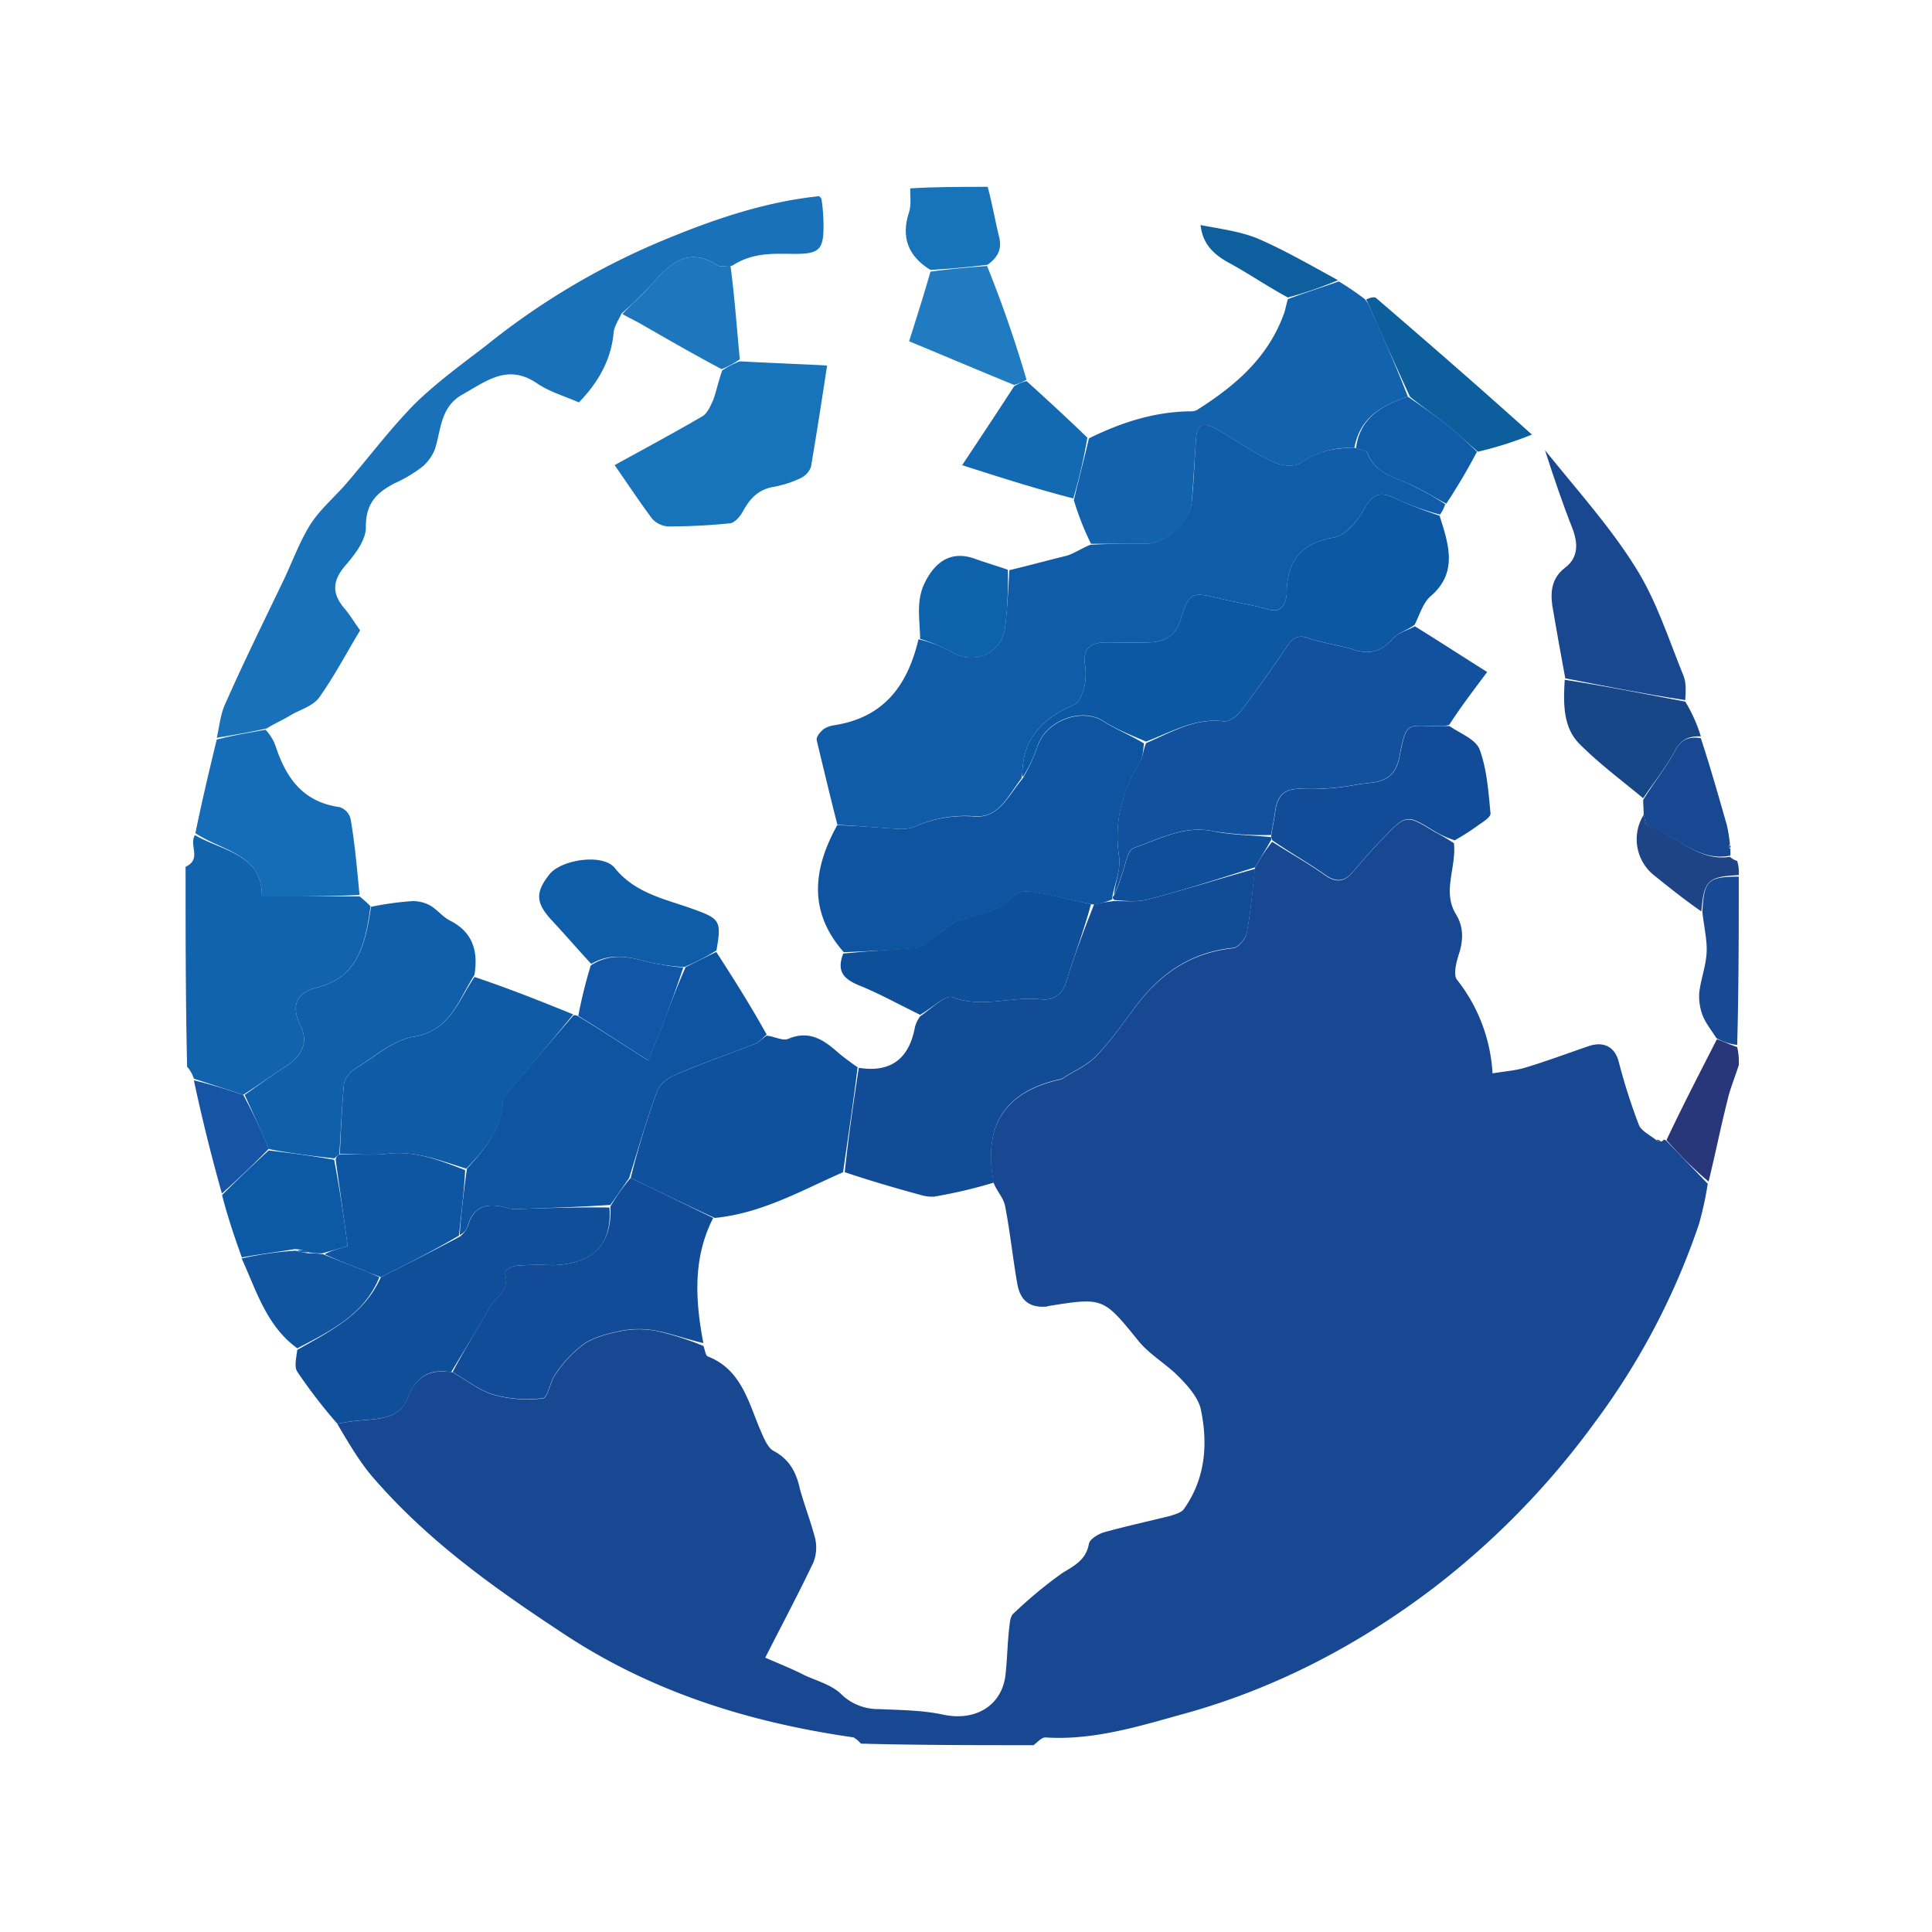 <svg id="Layer_1" data-name="Layer 1" xmlns="http://www.w3.org/2000/svg" viewBox="0 0 512 512"><defs><style>.stkw-1{fill:#fff;}.stkw-2{fill:#184891;}.stkw-3{fill:#1163ae;}.stkw-4{fill:#1773ba;}.stkw-5{fill:#174994;}.stkw-6{fill:#273779;}.stkw-7{fill:#1e4485;}.stkw-8{fill:#124b96;}.stkw-9{fill:#0f4e99;}.stkw-10{fill:#124b97;}.stkw-11{fill:#105ca8;}.stkw-12{fill:#1972b9;}.stkw-13{fill:#0f54a0;}.stkw-14{fill:#1262ae;}.stkw-15{fill:#0e54a1;}.stkw-16{fill:#0f519c;}.stkw-17{fill:#0f5faa;}.stkw-18{fill:#105ba6;}.stkw-19{fill:#0e4f9a;}.stkw-20{fill:#146db6;}.stkw-21{fill:#0e5da8;}.stkw-22{fill:#207bc0;}.stkw-23{fill:#146ab2;}.stkw-24{fill:#1e76bd;}.stkw-25{fill:#0d62ab;}.stkw-26{fill:#1256a7;}.stkw-27{fill:#0c5aa5;}.stkw-28{fill:#1154a0;}.stkw-29{fill:#1655a6;}.stkw-30{fill:#194790;}.stkw-31{fill:#184787;}.stkw-32{fill:#0c5e9c;}.stkw-33{fill:#0d5f9d;}.stkw-34{fill:#11519d;}.stkw-35{fill:#0c58a3;}.stkw-36{fill:#0f56a2;}</style></defs><rect class="stkw-1" width="512" height="512"/><path id="Layer" class="stkw-2" d="M273.84,462.49c-15.14,0-30.15,0-45.7-.41a7.68,7.68,0,0,0-1.93-1.65c-27.81-4-54-12.12-77.78-28.09-17.76-11.7-34.83-23.95-48.87-40-4-4.41-7.16-9.92-10.18-15a50.74,50.74,0,0,1,7.57-1c4.54-.42,9.36-.83,11.15-6.06,2.2-5.51,5.78-7.57,11.84-6.61,3.71,2.07,7,4.82,10.73,5.92a33,33,0,0,0,13.22,1c1.38-.13,1.93-4.81,3.58-6.74a31.6,31.6,0,0,1,7.57-7.85c2.89-1.79,6.47-2.61,9.77-3.3a25.25,25.25,0,0,1,9.09,0,77.12,77.12,0,0,1,12.53,4c.41,1.1.55,2.48,1.1,2.75,8.53,3.31,10.6,11.29,13.63,18.73,1,2.2,2.06,5.36,3.85,6.33,4.41,2.34,6.06,5.92,7,10.19,1.24,4.4,2.89,8.67,4,12.94a10.84,10.84,0,0,1-.41,6.33c-4,8.4-8.4,16.66-12.8,25.33,3.44,1.51,7,2.89,10.46,4.68,3.3,1.51,7.43,2.61,9.91,5.23a14.09,14.09,0,0,0,9.78,3.72c5.64.27,11.56.27,17.2,1.51,8,1.65,15-2.06,16.25-10.05.55-4.4.55-8.95,1.1-13.35.14-1.24.27-2.89,1.24-3.58a116.25,116.25,0,0,1,12.8-10.6c3.17-1.93,6.2-3.44,7-7.57.14-1.38,2.34-2.62,3.86-3.17,5.92-1.65,11.7-2.89,17.75-4.4,1.24-.42,2.9-.83,3.58-1.79,5.79-8.13,6.47-17.49,4.41-26.85-.83-2.89-3.3-5.78-5.64-8.12-3.17-3.3-7.58-5.78-10.6-9.36-9.5-11.7-9.37-11.84-24-9.5a1.32,1.32,0,0,0-.41.14c-4.41.41-7-1.38-7.85-5.78-1.24-6.89-1.93-14-3.3-20.93-.41-2.06-2.07-3.71-3-6-2.89-15,2.75-24.1,17.48-27.4a3.15,3.15,0,0,0,1.38-.69c2.89-1.79,6.33-3.3,8.53-5.78,3.86-4,7-8.67,10.47-13.22,6.47-8.53,14.59-14,25.6-15.14,1.38-.14,3.31-2.48,3.58-4,1.1-5.64,1.52-11.29,2.2-17.35a54.71,54.71,0,0,1,4.55-6.88c4.95,3.17,9.91,5.92,14.31,9.09,2.76,1.79,4.82,1.51,6.89-.83,2.75-3.17,5.37-6.33,8.26-9.22,6.05-6.33,6.19-6.2,13.62-1.65a54.28,54.28,0,0,1,5.1,3c.69,6.47-3.17,12.81.55,18.86,1.93,3.17,1.93,6.34,1,9.78-.82,2.48-1.79,5.92-.82,7.43a44.06,44.06,0,0,1,9.5,24.92c3.3-.55,5.91-.69,8.67-1.52,5.5-1.65,11-3.71,16.65-5.64,4.27-1.51,7.16.28,8.13,4.13a156.73,156.73,0,0,0,5.37,16.79c.68,1.52,2.89,2.62,4.68,4a1.78,1.78,0,0,0,1.37.27A5.24,5.24,0,0,1,441,302a2,2,0,0,1,.69.41c3.72,3.86,7.16,7.44,10.88,11.29a87.59,87.59,0,0,1-2.34,10.74,189.45,189.45,0,0,1-27.54,52.45,213.59,213.59,0,0,1-42.95,44.05c-19.41,14.73-40.74,26-64.28,32.76-12.53,3.44-25.06,7.57-38.27,6.75-1.11-.14-2.21,1.24-3.31,2.06Z" transform="translate(0 0)"/><path id="Layer-2" data-name="Layer" class="stkw-3" d="M49.18,229.71c4.4-2.07.82-5.65,2.48-8.4,7.29,4.27,17.89,5,17.75,16.24H95.29a37.6,37.6,0,0,1,2.9,2.62c-1.38,10.05-3.31,19-14.46,21.61-5.37,1.38-6.47,5-4.27,9.64,2.48,4.82.55,8.26-3.44,11-3.85,2.48-7.43,5.09-11.56,7.71-4.68-1.51-8.81-2.89-13.08-4.27a8.83,8.83,0,0,0-1.79-3.16c-.41-17.49-.41-35.11-.41-53Z" transform="translate(0 0)"/><path id="Layer-3" data-name="Layer" class="stkw-4" d="M261.73,49.51c1.24,4.4,1.93,8.81,3,13.08.82,3.16,0,5.36-3,7.57-5.37.68-10.33,1.1-15.15,1.37-6.05-3.71-7.84-8.81-5.64-15.41.55-1.79.28-3.86.28-6.2,6.74-.41,13.35-.41,20.51-.41Z" transform="translate(0 0)"/><path id="Layer-4" data-name="Layer" class="stkw-5" d="M460.79,232.32c0,14.73,0,29.46-.42,44.6a15,15,0,0,1-5.5-1.79c-1.38-2.2-2.89-4-3.72-6.19a14.48,14.48,0,0,1-.83-5.92c.42-3.44,1.66-6.74,1.93-10.19s-.69-7.15-1.1-11.15c.41-8.26,1.38-9.36,9.64-9.36Z" transform="translate(0 0)"/><path id="Layer-5" data-name="Layer" class="stkw-6" d="M455,275.41c1.66.55,3.31,1.38,5.37,2.07a17.14,17.14,0,0,1,.42,4.81c-1.1,3.44-2.34,6.34-3,9.36-1.79,7-3.17,14.05-5,21.48a105,105,0,0,1-11.15-11c4.41-9.36,9-18.17,13.35-26.71Z" transform="translate(0 0)"/><path id="Layer-6" data-name="Layer" class="stkw-7" d="M460.79,231.91c-8.26.41-9.23,1.51-9.91,9.64-4.55-3.17-8.68-6.47-12.95-9.92a12.24,12.24,0,0,1-2.34-15.69c.42,1.24.42,2.75,1.11,3,7.43,2.06,13.07,9.5,21.75,8.12a5,5,0,0,0,1.92,1.1,9.75,9.75,0,0,1,.42,3.72Z" transform="translate(0 0)"/><path id="Layer-7" data-name="Layer" class="stkw-8" d="M263.38,313.4a129.47,129.47,0,0,1-15.83,3.72,9.9,9.9,0,0,1-3.44-.41c-6.61-1.79-13.22-3.72-20.24-6.06,1-9.63,2.34-18.72,3.72-27.67,8.53,1.38,13.35-2.48,14.87-10.74a8.65,8.65,0,0,1,1.37-2.89c3.17-2.2,6.75-5.78,8.54-5.09,8,3,15.55-.28,23.4.55,3.3.41,5.78-1.1,6.88-4.82,2.07-6.88,4.68-13.63,7.3-20.37,1.93-.28,3.44-.69,5.37-.83,3,0,6.19.28,8.81-.41,9.63-2.48,19-5.51,28.49-8.12-.68,5.64-1.1,11.29-2.2,16.93-.27,1.51-2.2,3.85-3.58,4-11,1.1-19.13,6.61-25.6,15.14-3.44,4.55-6.61,9.23-10.47,13.22-2.2,2.48-5.64,4-8.53,5.78a3.26,3.26,0,0,1-1.38.69c-14.73,3.3-20.37,12.39-17.48,27.39Z" transform="translate(0 0)"/><path id="Layer-8" data-name="Layer" class="stkw-9" d="M89.38,377.28a138.87,138.87,0,0,1-10.6-13.77c-.83-1.24-.28-3.58,0-5.78,8.94-5.09,17.75-9.36,22.16-19.27,7.16-3.58,13.9-7,20.92-10.74a6.88,6.88,0,0,0,2.07-2.61c1.51-5.65,5.37-6.34,10.19-5.1a7.63,7.63,0,0,0,2.47.42c8.26-.28,16.66-.55,24.92-.42.83,11.29-6.06,15-15,15.28a77.73,77.73,0,0,0-9.77.14,4.91,4.91,0,0,0-3,1.79c1.65,4.41-2.2,6.33-3.85,9.09-3.31,5.92-6.89,11.56-10.33,17.34-5.64-1-9.22,1.1-11.42,6.61-1.79,5.23-6.61,5.64-11.15,6.06a50.74,50.74,0,0,0-7.57,1Z" transform="translate(0 0)"/><path id="Layer-9" data-name="Layer" class="stkw-10" d="M119.94,363.65c3-5.78,6.6-11.42,9.91-17.34,1.65-2.76,5.5-4.68,3.85-9.09a4.91,4.91,0,0,1,3-1.79,77.73,77.73,0,0,1,9.77-.14c8.95-.27,15.84-4,15.29-15.55a52.57,52.57,0,0,1,5.36-7.57c7.58,3.58,14.73,7.15,21.89,10.6-5.37,10.46-4.82,21.61-2.61,33.17-4.27-1-8.4-2.48-12.53-3.3a25.25,25.25,0,0,0-9.09,0c-3.3.69-6.88,1.51-9.77,3.3a31.6,31.6,0,0,0-7.57,7.85c-1.65,1.93-2.2,6.61-3.58,6.74a33,33,0,0,1-13.22-1c-3.71-1.1-7-3.85-10.73-5.92Z" transform="translate(0 0)"/><path id="Layer-10" data-name="Layer" class="stkw-10" d="M384.11,192.4c2.75,1.93,6.88,3.44,8,6.2,1.93,5.23,2.34,11.15,2.89,16.93.14,1-2.06,2.34-3.44,3.3a58,58,0,0,1-6.05,3.86,26.58,26.58,0,0,1-5.24-2.34c-7.43-4.55-7.57-4.68-13.62,1.65-2.89,2.89-5.51,6.05-8.26,9.22-2.07,2.34-4.13,2.62-6.89.83-4.4-3.17-9.36-5.92-14.31-9.36a2.24,2.24,0,0,1-.28-1.38c.41-2.48.83-4.41,1.1-6.61.69-4,2.48-5.78,7-5.64a64.08,64.08,0,0,0,14.46-1.1c4.54-.83,9.91.13,11.42-7.3,1.93-10.32,2.21-8,11.15-8.26Z" transform="translate(0 0)"/><path id="Layer-11" data-name="Layer" class="stkw-9" d="M336.89,221.86v.69c-1.38,2.48-2.75,4.68-4.27,7.29-9.5,3-18.86,6.06-28.49,8.54-2.62.69-5.78.41-8.81.14-.55-.42-.55-1-.14-1.1a33.6,33.6,0,0,0,1.93-5c1.1-2.75,1.65-7.16,3.44-7.71,6.74-2.34,13.35-6.06,21.06-4.4C326.57,221.31,331.8,221.31,336.89,221.86Z" transform="translate(0 0)"/><path id="Layer-12" data-name="Layer" class="stkw-6" d="M439,302.12c.09-.19.46-.1,1.1.27C440,302.58,439.59,302.48,439,302.12Z" transform="translate(0 0)"/><path id="Layer-13" data-name="Layer" class="stkw-11" d="M383,133.62a10.09,10.09,0,0,1-1.38,2.75,69.21,69.21,0,0,1-12.11-4.4c-3.72-1.66-5.65-1.24-7.85,2.75-1.79,3.17-5,7.16-8.12,7.71-8.67,1.51-12.25,5.92-12.53,14.18a6.58,6.58,0,0,1-.14,1.65c-.55,2.75-1.79,4.13-5.09,3.17-4.27-1.24-8.54-1.79-12.67-2.89-7.15-1.66-8-1.66-10.18,5.5-1.38,4.68-4.54,6.2-8.81,6.2-3.72.13-7.44,0-11,0-3.85,0-6.05,1.37-5.64,5.64a15.66,15.66,0,0,1-.14,6.2c-.41,1.79-1.37,4.26-2.75,4.68-8,3.58-13.35,8.53-13.63,17.75a15.4,15.4,0,0,1-.27,1.79c-3.58,4.55-5.92,10.6-12.53,10A32.89,32.89,0,0,0,242.59,219a9.76,9.76,0,0,1-4,.69c-5.64-.28-11-.83-16.66-1.1-1.92-7.44-3.71-15-5.5-22.44-.14-1,1-2.21,1.79-2.89a6.76,6.76,0,0,1,2.47-1c13.08-1.92,19.69-10,22.72-22.85a33.58,33.58,0,0,1,8.67,3.3c6.06,3.72,13.49.56,14.32-6.74.55-5,.82-9.91,1.1-14.87,5.23-1.24,10.19-2.61,15.28-3.85,1.79-.55,3.58-1.79,6.19-2.89,5.37-.28,10-.28,14.73-.28,5.24,0,11.57-5.78,12.12-11s.69-10.6,1.1-16c.14-4.54,1.51-5.51,5.37-3.44,5.09,2.89,9.64,6.19,14.87,8.67,2.06,1.1,5.92,1.51,7.43.41,4.54-3.16,9.09-4.13,14.73-4,1.24.55,2.75.55,3,1.24,1.93,5.09,6.47,6.33,10.74,8.12a77,77,0,0,1,9.91,5.51Z" transform="translate(0 0)"/><path id="Layer-14" data-name="Layer" class="stkw-12" d="M57.44,195.57c.69-3,1-6.47,2.34-9.23,4.68-10.6,9.77-20.92,14.73-31.25,2.61-5.23,4.54-10.87,7.57-15.83,2.48-4,6.19-7.16,9.36-10.73,6.19-7.16,11.84-14.73,18.45-21.48,5.78-5.64,12.39-10.46,18.86-15.42A192.39,192.39,0,0,1,175,64c13.49-5.64,27.26-10.46,42-12,.14,0,.27.13.69.68a47.81,47.81,0,0,1,.55,7.44c0,6-1.24,7.16-7.44,7.16-5.5,0-11.15-.55-16.79,3.16-1.93,0-3.17.41-3.86-.14-8.12-5.23-12.94,0-17.75,5.37a98.45,98.45,0,0,1-7.71,7.44c-.69,1.65-1.93,3.3-2.07,5.09-.69,7.16-4,13.08-9.22,18.45-3.72-1.66-7.71-2.76-11.15-5.1-7.71-5.23-13.36-.55-19.69,3-5.92,3.31-5.64,9.36-7.29,14.46a11.88,11.88,0,0,1-3.17,4.54,35.68,35.68,0,0,1-7.57,4.54c-4.68,2.48-7.57,5.23-7.57,11.43.13,3.58-3,7.57-5.65,10.6-3.3,4-3.3,7.29,0,11.15,1.52,1.79,2.62,3.72,4.13,5.78-3.58,5.92-6.88,12.25-11,18-1.65,2.07-4.82,3-7.3,4.41-1.92,1.24-4,2.06-6.47,3.58-4.81,1.1-9.08,1.79-13.21,2.48Z" transform="translate(0 0)"/><path id="Layer-15" data-name="Layer" class="stkw-13" d="M221.81,218.69c5.78.14,11.15.69,16.79,1a9.76,9.76,0,0,0,4-.69,32.89,32.89,0,0,1,15.56-2.62c6.61.55,9-5.5,12.8-10a47.31,47.31,0,0,0,3.86-8.12c1.92-7,11.56-10.87,17.48-7.16,3.44,2.21,7.29,3.72,10.87,5.92-.27,1.93-.27,3.72-1.1,5-4.68,7.71-6.88,15.83-5.5,25,.55,3.31-1.11,7-1.79,10.6v.69a15.13,15.13,0,0,1-5.23,1.38c-5.51-1.1-10.19-2.34-15-3.17-1.79-.41-4.68-.41-5.64.69-3.72,4.41-8.95,5-13.91,6.47-2.75.69-4.95,3-7.57,4.68-1.51,1.1-3,2.62-4.54,2.89-6.47.55-12.8.83-19.27,1.1-9.23-10.46-8.4-21.61-1.79-33.59Z" transform="translate(0 0)"/><path id="Layer-16" data-name="Layer" class="stkw-14" d="M358.92,118.75a22.52,22.52,0,0,0-14.32,4c-1.51,1.1-5.37.69-7.43-.41-5.23-2.48-9.78-5.78-14.87-8.67-3.86-2.07-5.23-1.1-5.37,3.44-.41,5.37-.69,10.74-1.1,16s-6.88,11-12.12,11H289.12a75.48,75.48,0,0,1-4.54-11.56c1.38-5.92,2.75-11,4-16.38,8.4-4.13,17.07-7,26.57-7.16a4.63,4.63,0,0,0,1.93-.28c10.05-6.33,18.86-13.76,23.13-25.47.41-1,.55-2.2,1.1-4,4.81-1.79,9.22-3.16,13.49-4.68a77.51,77.51,0,0,1,6.88,4.68,7.47,7.47,0,0,1,1.38,2.34c3.58,7.85,7,15.7,10.05,23.54C365.94,107.46,360.29,110.9,358.92,118.75Z" transform="translate(0 0)"/><path id="Layer-17" data-name="Layer" class="stkw-15" d="M166.74,312.17c-1.65,2.34-3.17,4.68-5,7.15-8.54.56-16.94.83-25.2,1.11a7.63,7.63,0,0,1-2.47-.42c-4.82-1.24-8.68-.55-10.19,5.1a4,4,0,0,1-2.07,2.2c.42-5.92,1.1-11.56,1.93-17.62,4.82-5.23,9.09-10.33,9.5-17.76a4.12,4.12,0,0,1,1.38-2.48c5.64-6.74,11.56-13.63,17.34-20.37a1.7,1.7,0,0,1,1.1.14c6.34,3.85,12.25,7.7,18.72,11.83,1.24-3.16,2.34-5.64,3.31-8.12,2.06-5.5,4.13-11,6.61-16.65,2.89-1.38,5.5-2.76,8.12-4,4.54,7,9.08,14.18,13.35,21.89-1.24,1.1-2.06,2.07-3.16,2.48-7,2.75-14.32,5.23-21.2,8.26-2.07.82-4.27,2.75-4.82,4.68C171.28,297,169.08,304.59,166.74,312.17Z" transform="translate(0 0)"/><path id="Layer-18" data-name="Layer" class="stkw-16" d="M167.15,312.17A221.94,221.94,0,0,1,174,289.59c.55-1.93,2.75-3.86,4.82-4.68,6.88-3,14.17-5.51,21.2-8.26,1.1-.41,1.92-1.38,3.16-2.2,2.2.27,4.41,1.51,5.78.82,5.65-2.34,9.5.42,13.36,3.86,1.51,1.24,3,2.34,4.95,3.71-1.1,9.09-2.48,18.18-3.85,27.81-11,4.82-21.48,10.88-34,12.12-7.58-3.45-14.73-7-22.31-10.6Z" transform="translate(0 0)"/><path id="Layer-19" data-name="Layer" class="stkw-17" d="M64.87,290.14c3.72-2.62,7.3-5.23,11.15-7.71,4-2.75,5.92-6.19,3.44-11-2.2-4.68-1.1-8.26,4.27-9.64,11.15-2.61,13.08-11.56,14.59-21.47a81.48,81.48,0,0,1,11-1.52,9.58,9.58,0,0,1,4.81,1.24c1.79,1.1,3.17,2.89,5,3.86,5.78,2.89,7.71,7.57,6.61,14.45-4.41,7-6.47,14.73-16,16.38-5.51.83-10.33,5.23-15.28,8.26a7.35,7.35,0,0,0-3.31,4.13c-.55,6.2-.82,12.53-1.23,18.86-.55.28-.83.69-1.38,1-6.2-.68-11.7-1.37-17.35-2.47-2.06-5.1-4.26-9.78-6.33-14.32Z" transform="translate(0 0)"/><path id="Layer-20" data-name="Layer" class="stkw-18" d="M90.06,305.83c.28-6.19.55-12.52,1.1-18.72A7.35,7.35,0,0,1,94.47,283c5-3,9.77-7.43,15.28-8.26,9.5-1.65,11.56-9.36,16-15.83,8.67,2.89,17.34,6.33,26.15,9.91-5.64,7-11.56,13.91-17.2,20.65a4.12,4.12,0,0,0-1.38,2.48c-.41,7.43-4.68,12.53-9.77,17.76-7-2.2-13.22-4.68-20.38-4C98.87,306.25,94.47,305.83,90.06,305.83Z" transform="translate(0 0)"/><path id="Layer-21" data-name="Layer" class="stkw-4" d="M196.06,95.76c7.57.41,15.15.69,23.13,1.1-1.38,9.09-2.75,17.9-4.27,26.85a5.35,5.35,0,0,1-2.75,3,28.51,28.51,0,0,1-7.3,2.34c-3.85.68-6.05,3-7.84,6.19-.69,1.38-2.21,3.3-3.58,3.44a161.4,161.4,0,0,1-16.38.83,6.31,6.31,0,0,1-4.27-2.07c-3.17-4.26-6.2-8.81-9.91-14.18,8-4.4,15.69-8.53,23.26-12.94,1.38-.82,2.2-2.89,2.89-4.4.83-2.34,1.38-5,2.34-7.71A19.5,19.5,0,0,1,196.06,95.76Z" transform="translate(0 0)"/><path id="Layer-22" data-name="Layer" class="stkw-19" d="M223.46,252.7c6.61-.69,12.94-1,19.41-1.52,1.51-.27,3-1.79,4.54-2.89,2.62-1.65,4.82-4,7.57-4.68,5-1.51,10.19-2.06,13.91-6.47,1-1.1,3.85-1.1,5.64-.69,4.82.83,9.5,2.07,14.59,3.17-1.79,6.74-4.4,13.49-6.47,20.37-1.1,3.72-3.58,5.23-6.88,4.82-7.85-.83-15.42,2.48-23.4-.55-1.79-.69-5.37,2.89-8.54,4.68-5.64-2.75-11-5.78-16.66-8-4-1.79-5.36-3.86-3.71-8.26Z" transform="translate(0 0)"/><path id="Layer-23" data-name="Layer" class="stkw-20" d="M57.44,196c4.13-1.1,8.4-1.79,12.94-2.62A12.82,12.82,0,0,1,73,197.63c2.76,8.4,7.16,14.87,16.94,16.25a4.34,4.34,0,0,1,3,3.3c1.11,6.47,1.66,12.94,2.34,20-8.53.41-16.93.41-25.88.41.14-11.28-10.46-12-17.62-16.79,1.66-8.12,3.58-16.25,5.65-24.78Z" transform="translate(0 0)"/><path id="Layer-24" data-name="Layer" class="stkw-21" d="M189.87,251.87a55.36,55.36,0,0,1-8.54,4.41,58.45,58.45,0,0,1-10.87-1.66c-4.82-1.37-9.36-1.79-13.77.83-3.58-3.86-7-7.85-10.6-11.7-4.13-4.54-4.27-7.3-.41-12.12,3.17-3.85,14-5.5,17.21-1.65,5.37,6.75,13.35,8.26,20.65,10.88S191.24,244,189.87,251.87Z" transform="translate(0 0)"/><path id="Layer-25" data-name="Layer" class="stkw-22" d="M246.58,72c4.82-.69,9.78-1.11,15-1.52,4,9.91,7.43,19.83,10.46,30.15a12.09,12.09,0,0,1-3.3,1.38c-9.09-3.72-18.17-7.57-27.81-11.57,1.93-6.19,3.86-12.11,5.65-18.44Z" transform="translate(0 0)"/><path id="Layer-26" data-name="Layer" class="stkw-23" d="M268.75,102.37a10.51,10.51,0,0,1,3.3-1.38c5.51,5,10.74,9.78,16.11,15a135.5,135.5,0,0,1-3.72,16.1c-9.63-2.47-19.13-5.5-29.46-8.81C259.8,116,264.21,109.39,268.75,102.37Z" transform="translate(0 0)"/><path id="Layer-27" data-name="Layer" class="stkw-24" d="M196.06,95.21a23,23,0,0,1-4.82,2.62C184,94,177.07,90,170.32,86.13c-1.65-1-3.44-1.79-5.37-2.9,2.34-2.61,5.1-4.81,7.44-7.57,4.81-5.37,9.63-10.6,17.75-5.37.69.55,2.07.14,3.45.14C194.69,78.69,195.24,86.81,196.06,95.21Z" transform="translate(0 0)"/><path id="Layer-28" data-name="Layer" class="stkw-25" d="M267.1,151a109.88,109.88,0,0,1-.69,15c-.83,7.3-8.26,10.46-14.32,6.74a45.31,45.31,0,0,0-8.26-3.44c0-5.09-1.24-10.05,1.38-15.14,2.89-5.64,7.16-8.26,13.21-6.06,2.76,1,5.51,1.79,8.68,2.89Z" transform="translate(0 0)"/><path id="Layer-29" data-name="Layer" class="stkw-26" d="M156.55,255.86c4.55-3,9.09-2.61,13.91-1.24a72.78,72.78,0,0,0,10.6,1.79c-1.79,5.51-3.86,11-5.92,16.52-1,2.48-2.07,5-3.31,8.12-6.47-4.13-12.38-8-18.58-11.83A128.72,128.72,0,0,1,156.55,255.86Z" transform="translate(0 0)"/><path id="Layer-30" data-name="Layer" class="stkw-27" d="M71.2,304.87c5.65.69,11.15,1.38,17.35,2.48,1.51,8,2.61,15.42,3.58,22.85-2.48.83-4.41,1.24-6.61,1.93a15.46,15.46,0,0,1-3.85-.28,9.08,9.08,0,0,0-3.58-.82c-5,.82-9.5,1.37-14,2.2-1.93-5.37-3.72-10.6-5.24-16.52C63.08,312.44,67.21,308.59,71.2,304.87Z" transform="translate(0 0)"/><path id="Layer-31" data-name="Layer" class="stkw-28" d="M81.67,332.13a23.55,23.55,0,0,1,4,.27c4,1.65,7.16,2.89,10.46,4.13l4.41,1.93c-4,9.91-12.81,14.18-21.75,18.86C70.65,351.4,68,342.18,64.05,333.5a89.24,89.24,0,0,1,14.31-2.06,24.65,24.65,0,0,0,3.31.69Z" transform="translate(0 0)"/><path id="Layer-32" data-name="Layer" class="stkw-29" d="M71.2,304.46c-4,4.13-8.12,8-12.39,11.84-2.75-9.78-5.23-19.69-7.43-30,4.27,1,8.4,2.34,13.08,3.85A135.08,135.08,0,0,1,71.2,304.46Z" transform="translate(0 0)"/><path id="Layer-33" data-name="Layer" class="stkw-30" d="M414.81,179.74q-1.8-9.65-3.44-19.28c-.55-4,0-7.43,3.44-10.05s3.44-6.33,1.92-10.32c-2.61-6.61-5-13.63-7.29-20.79,8,10,17.07,20,23.95,31,5.65,8.94,8.81,19.13,12.8,28.9.69,1.79.56,4,.42,6.34-10.88-1.65-21.34-3.72-31.8-5.78Z" transform="translate(0 0)"/><path id="Layer-34" data-name="Layer" class="stkw-31" d="M414.67,180.15c10.6,1.65,21.06,3.72,31.94,5.78a39.78,39.78,0,0,1,4.13,9.22c-3.44-.13-5.37,1-6.89,3.86-2.34,4.4-5.64,8.4-8.39,12.53-5.65-4.69-11.57-9.09-16.66-14.18C414.26,193,414.26,186.76,414.67,180.15Z" transform="translate(0 0)"/><path id="Layer-35" data-name="Layer" class="stkw-32" d="M373.65,105.12q-5.37-11.7-10.6-23.54a20.75,20.75,0,0,0-1-2.2c.83-.41,2.07-.83,2.62-.41,13.77,11.84,27.53,23.81,41.3,36.2a96.3,96.3,0,0,1-14.32,4.54c-2.75-2.34-5-4.54-7.43-6.47-3.58-2.89-7.16-5.36-10.6-8.12Z" transform="translate(0 0)"/><path id="Layer-36" data-name="Layer" class="stkw-2" d="M435.46,212c2.75-4.54,6.05-8.54,8.39-12.94,1.52-2.89,3.45-4,6.89-3.44,2.48,7.57,4.68,15.28,6.88,23a40.39,40.39,0,0,1,.83,5.09c-.28.55-.42.69-.28.83s.14.27.41.41v1.79c-8.81,1.79-14.45-5.65-21.88-7.71-.69-.28-.69-1.79-1.11-3C435.59,214.43,435.46,213.32,435.46,212Z" transform="translate(0 0)"/><path id="Layer-37" data-name="Layer" class="stkw-33" d="M354.51,74.29a99.41,99.41,0,0,1-13.21,4.54c-5.37-2.89-10.19-6.2-15.28-9-4.13-2.2-7.3-4.95-7.85-10.19,5.09,1,10.46,1.66,15.14,3.58,7.3,3.17,14.18,7.16,21.2,11Z" transform="translate(0 0)"/><path id="Layer-38" data-name="Layer" class="stkw-7" d="M458.58,224.61c-.27.14-.41,0-.41-.13s0-.28.28-.42.13.14.13.55Z" transform="translate(0 0)"/><path id="Layer-39" data-name="Layer" class="stkw-34" d="M295.18,237.42c.27-3.45,1.93-7.16,1.38-10.47-1.38-9.22.82-17.34,5.5-25,.83-1.24.83-3,1.65-5,6.89-3,13.08-6.74,20.65-5.78,1.38.14,3.45-1.38,4.41-2.61q6.33-8.4,12.11-16.94c1.52-2.47,3-3.58,5.92-2.47,3.72,1.23,7.71,1.79,11.57,2.89,4.13,1.51,7.57.82,10.6-2.62,1.51-1.79,4-2.34,6-3.44,6.2,3.85,12.39,7.85,19.14,12.11-3.58,4.82-6.88,9.09-10.05,14a5.65,5.65,0,0,1-2.07.28c-8.94.28-9.22-2.06-11.15,8.26-1.51,7.43-6.88,6.47-11.42,7.3a64.08,64.08,0,0,1-14.46,1.1c-4.54-.14-6.33,1.65-7,5.64-.27,2.2-.69,4.13-1.1,6.61a81,81,0,0,1-15.28-1c-7.71-1.66-14.32,2.06-21.06,4.4-1.79.55-2.34,5-3.44,7.71a33.6,33.6,0,0,1-1.93,5Z" transform="translate(0 0)"/><path id="Layer-40" data-name="Layer" class="stkw-35" d="M374.89,165.56c-1.93,1.51-4.41,2.06-5.92,3.85-3,3.44-6.47,4.13-10.6,2.62-3.86-1.1-7.85-1.66-11.57-2.89-2.89-1.11-4.4,0-5.92,2.47q-5.78,8.53-12.11,16.94c-1,1.23-3,2.75-4.41,2.61-7.57-1-13.76,2.75-20.65,5.37-4.13-1.79-8-3.3-11.42-5.51-5.92-3.71-15.56.14-17.48,7.16a39.7,39.7,0,0,1-3.72,7.71c-.28-.41-.14-1-.14-1.38.28-9.22,5.65-14.17,13.63-17.75,1.38-.42,2.34-2.89,2.75-4.68a15.66,15.66,0,0,0,.14-6.2c-.41-4.27,1.79-5.64,5.64-5.64,3.58,0,7.3.13,11,0,4.27,0,7.43-1.52,8.81-6.2,2.2-7.16,3-7.16,10.18-5.5,4.13,1.1,8.4,1.65,12.67,2.89,3.3,1,4.54-.42,5.09-3.17a6.58,6.58,0,0,0,.14-1.65c.28-8.26,3.86-12.67,12.53-14.18,3.16-.55,6.33-4.54,8.12-7.71,2.2-4,4.13-4.41,7.85-2.75a109.51,109.51,0,0,0,12,4.68c2.34,7.43,5,15-2.34,21.33-2.06,1.79-2.89,4.82-4.26,7.58Z" transform="translate(0 0)"/><path id="Layer-41" data-name="Layer" class="stkw-11" d="M373.1,105.12c4,2.76,7.57,5.23,11.15,8.12,2.47,1.93,4.68,4.13,7.16,6.47a156.55,156.55,0,0,1-8.13,13.77c-3.44-1.79-6.6-3.85-10.18-5.37-4.27-1.79-8.81-3-10.74-8.12-.28-.69-1.79-.69-3-1.24,1-7.85,6.61-11.29,13.77-13.63Z" transform="translate(0 0)"/><path id="Layer-42" data-name="Layer" class="stkw-36" d="M100.94,338.46c-1.79-.69-3.44-1.24-4.82-1.93-3.3-1.24-6.47-2.48-10.05-4.13,1.65-1,3.58-1.37,6.06-2.2-1-7.43-2.07-14.87-3.17-22.85a1.76,1.76,0,0,1,1-1.38c4.54-.14,8.94.28,13.21-.27,7.16-.69,13.35,1.79,20.1,4.4-.28,5.65-1,11.29-1.65,17.35C114.84,331.44,108.1,334.88,100.94,338.46Z" transform="translate(0 0)"/><path id="Layer-43" data-name="Layer" class="stkw-36" d="M81.67,331.85a5.48,5.48,0,0,1-2.89-.41A3.75,3.75,0,0,1,81.67,331.85Z" transform="translate(0 0)"/></svg>